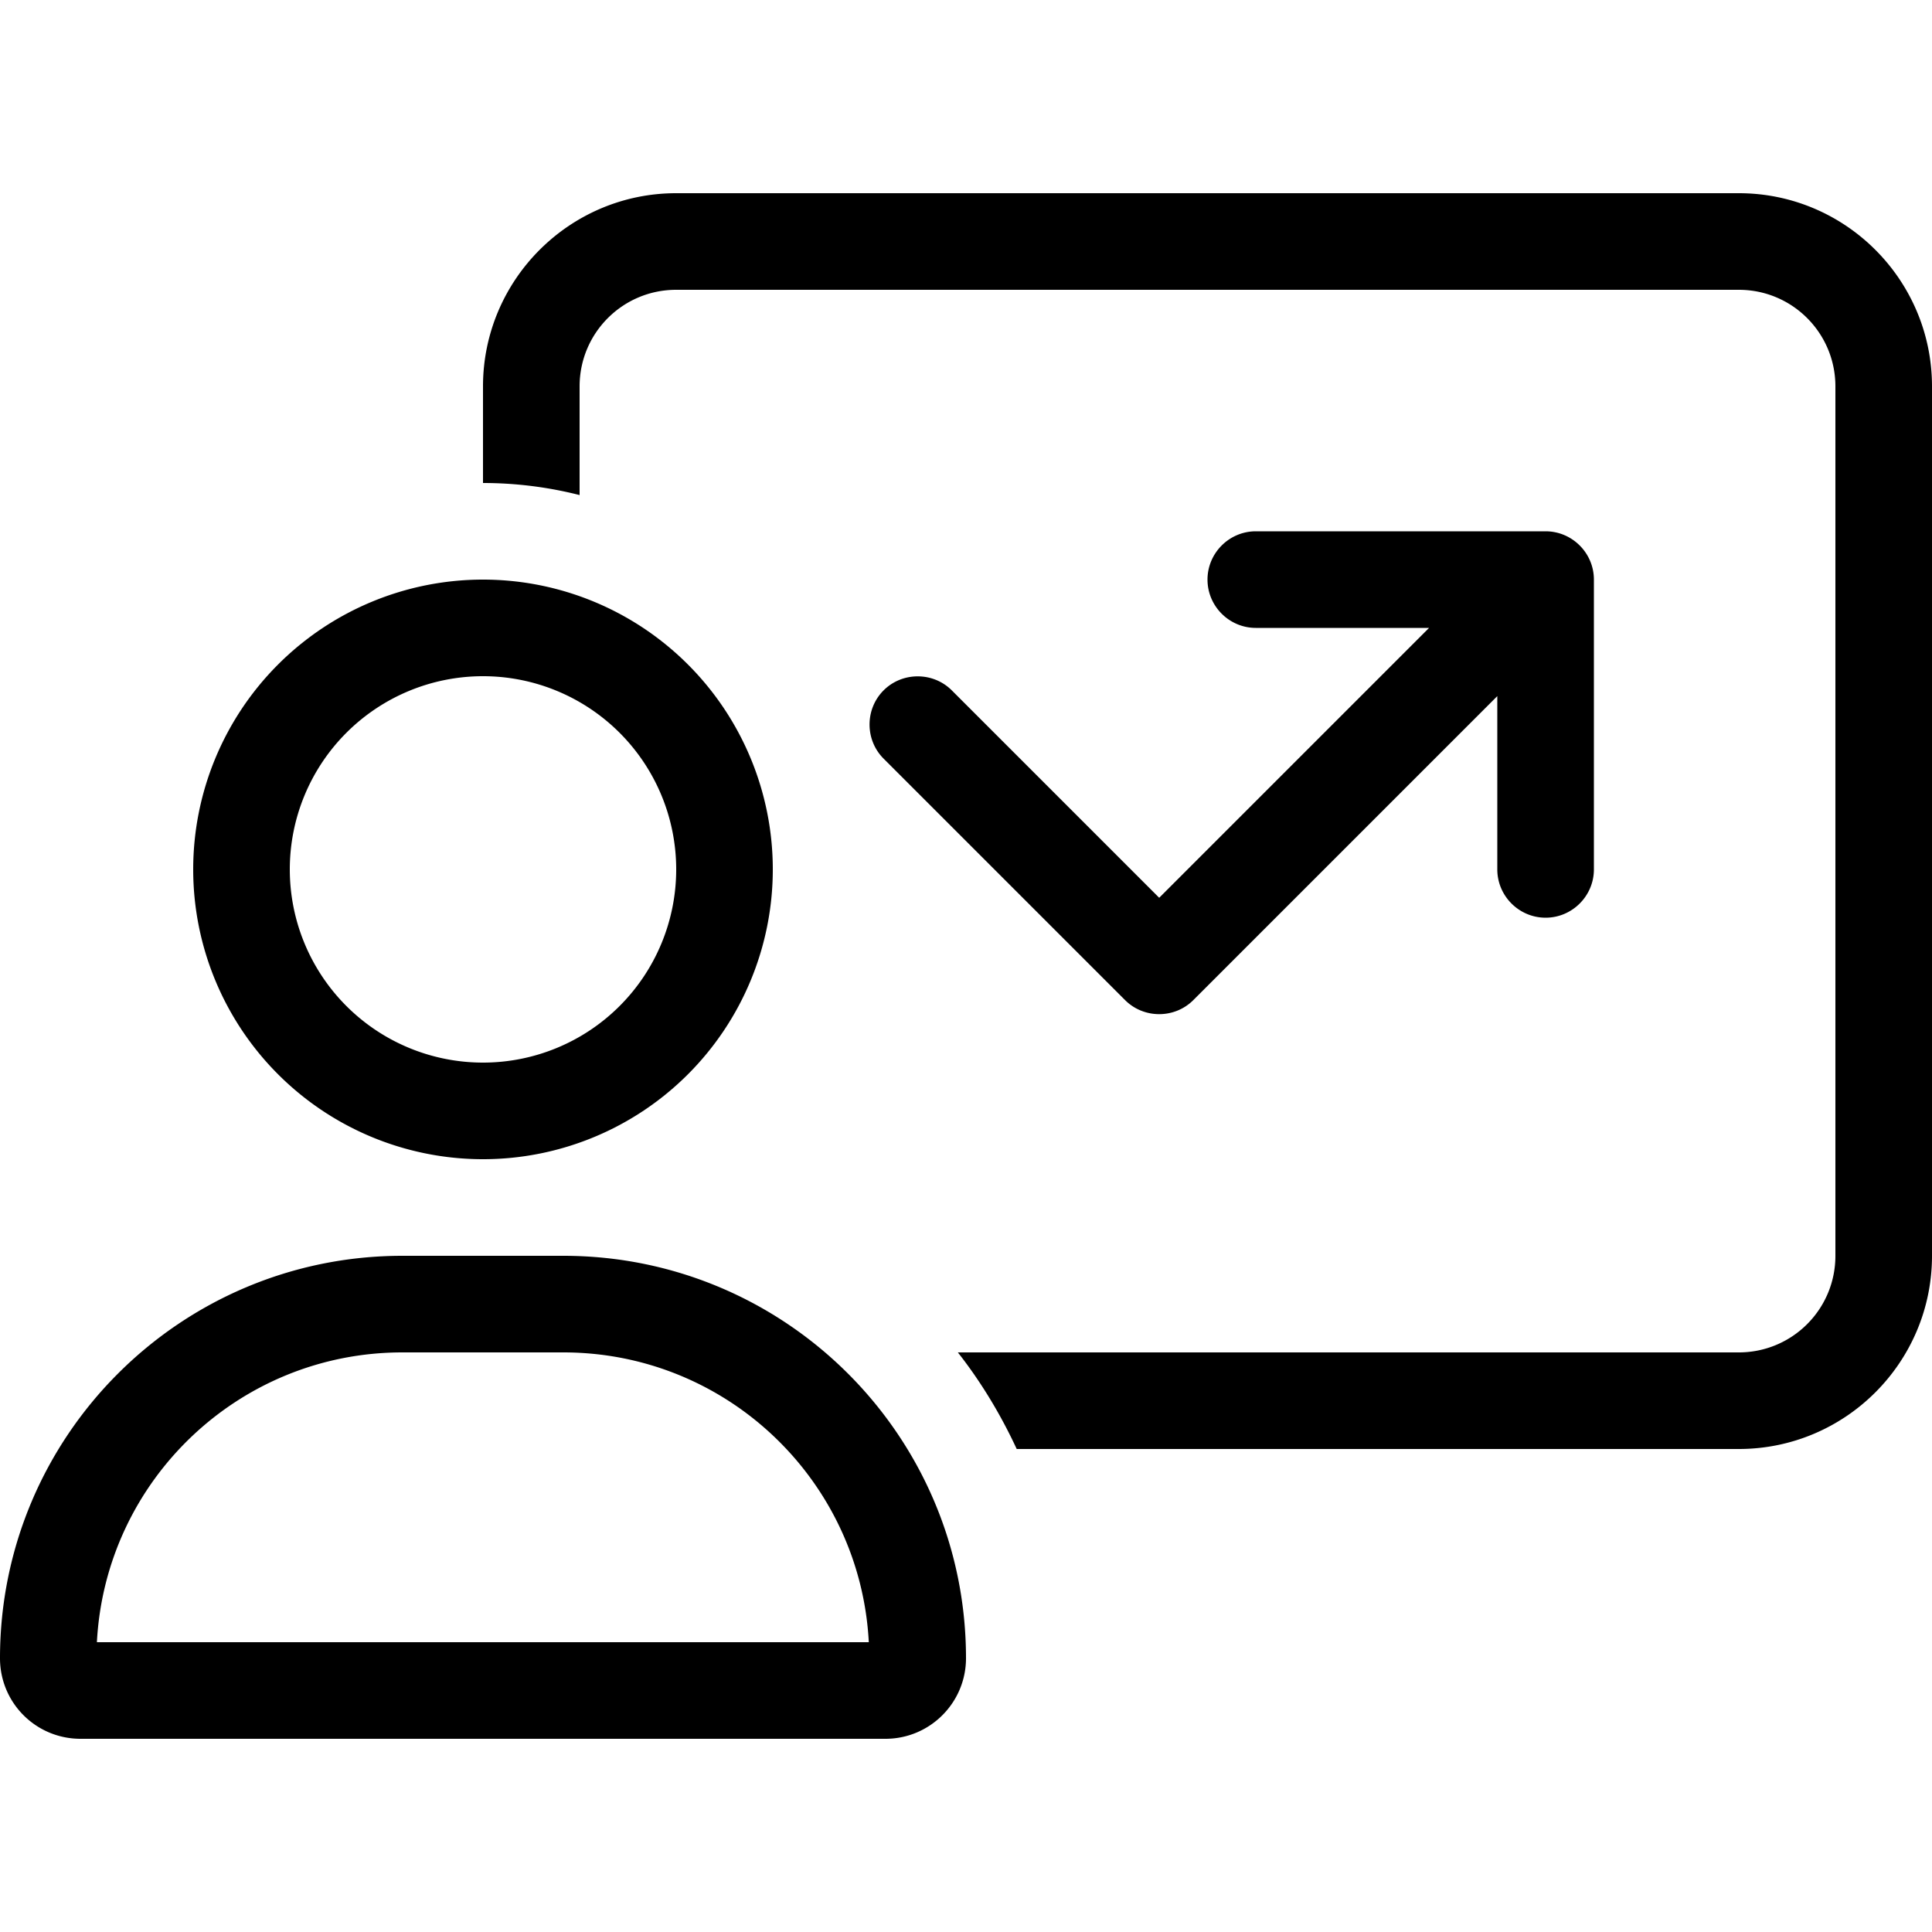 <svg xmlns="http://www.w3.org/2000/svg" width="24" height="24" viewBox="0 0 640 512">
    <path d="M576 32L224 32c-17.7 0-32 14.3-32 32l0 36c-10.2-2.6-21-4-32-4l0-32c0-35.3 28.7-64 64-64L576 0c35.3 0 64 28.7 64 64l0 288c0 35.3-28.7 64-64 64l-239.2 0c-5.3-11.4-11.8-22.2-19.5-32L576 384c17.7 0 32-14.3 32-32l0-288c0-17.7-14.3-32-32-32zM400 128c0-8.8 7.2-16 16-16l96 0c8.8 0 16 7.2 16 16l0 96c0 8.8-7.2 16-16 16s-16-7.2-16-16l0-57.4L395.3 267.3c-6.2 6.2-16.4 6.2-22.6 0l-80-80c-6.2-6.2-6.2-16.4 0-22.6s16.4-6.2 22.6 0L384 233.4 473.4 144 416 144c-8.8 0-16-7.2-16-16zM160 288a64 64 0 1 0 0-128 64 64 0 1 0 0 128zm0-160a96 96 0 1 1 0 192 96 96 0 1 1 0-192zM133.3 384c-54.2 0-98.4 42.5-101.2 96l255.7 0c-2.8-53.5-47-96-101.2-96l-53.3 0zm0-32l53.3 0C260.3 352 320 411.7 320 485.3c0 14.7-11.9 26.7-26.7 26.7L26.7 512C11.9 512 0 500.1 0 485.3C0 411.7 59.7 352 133.3 352z"/>
</svg>